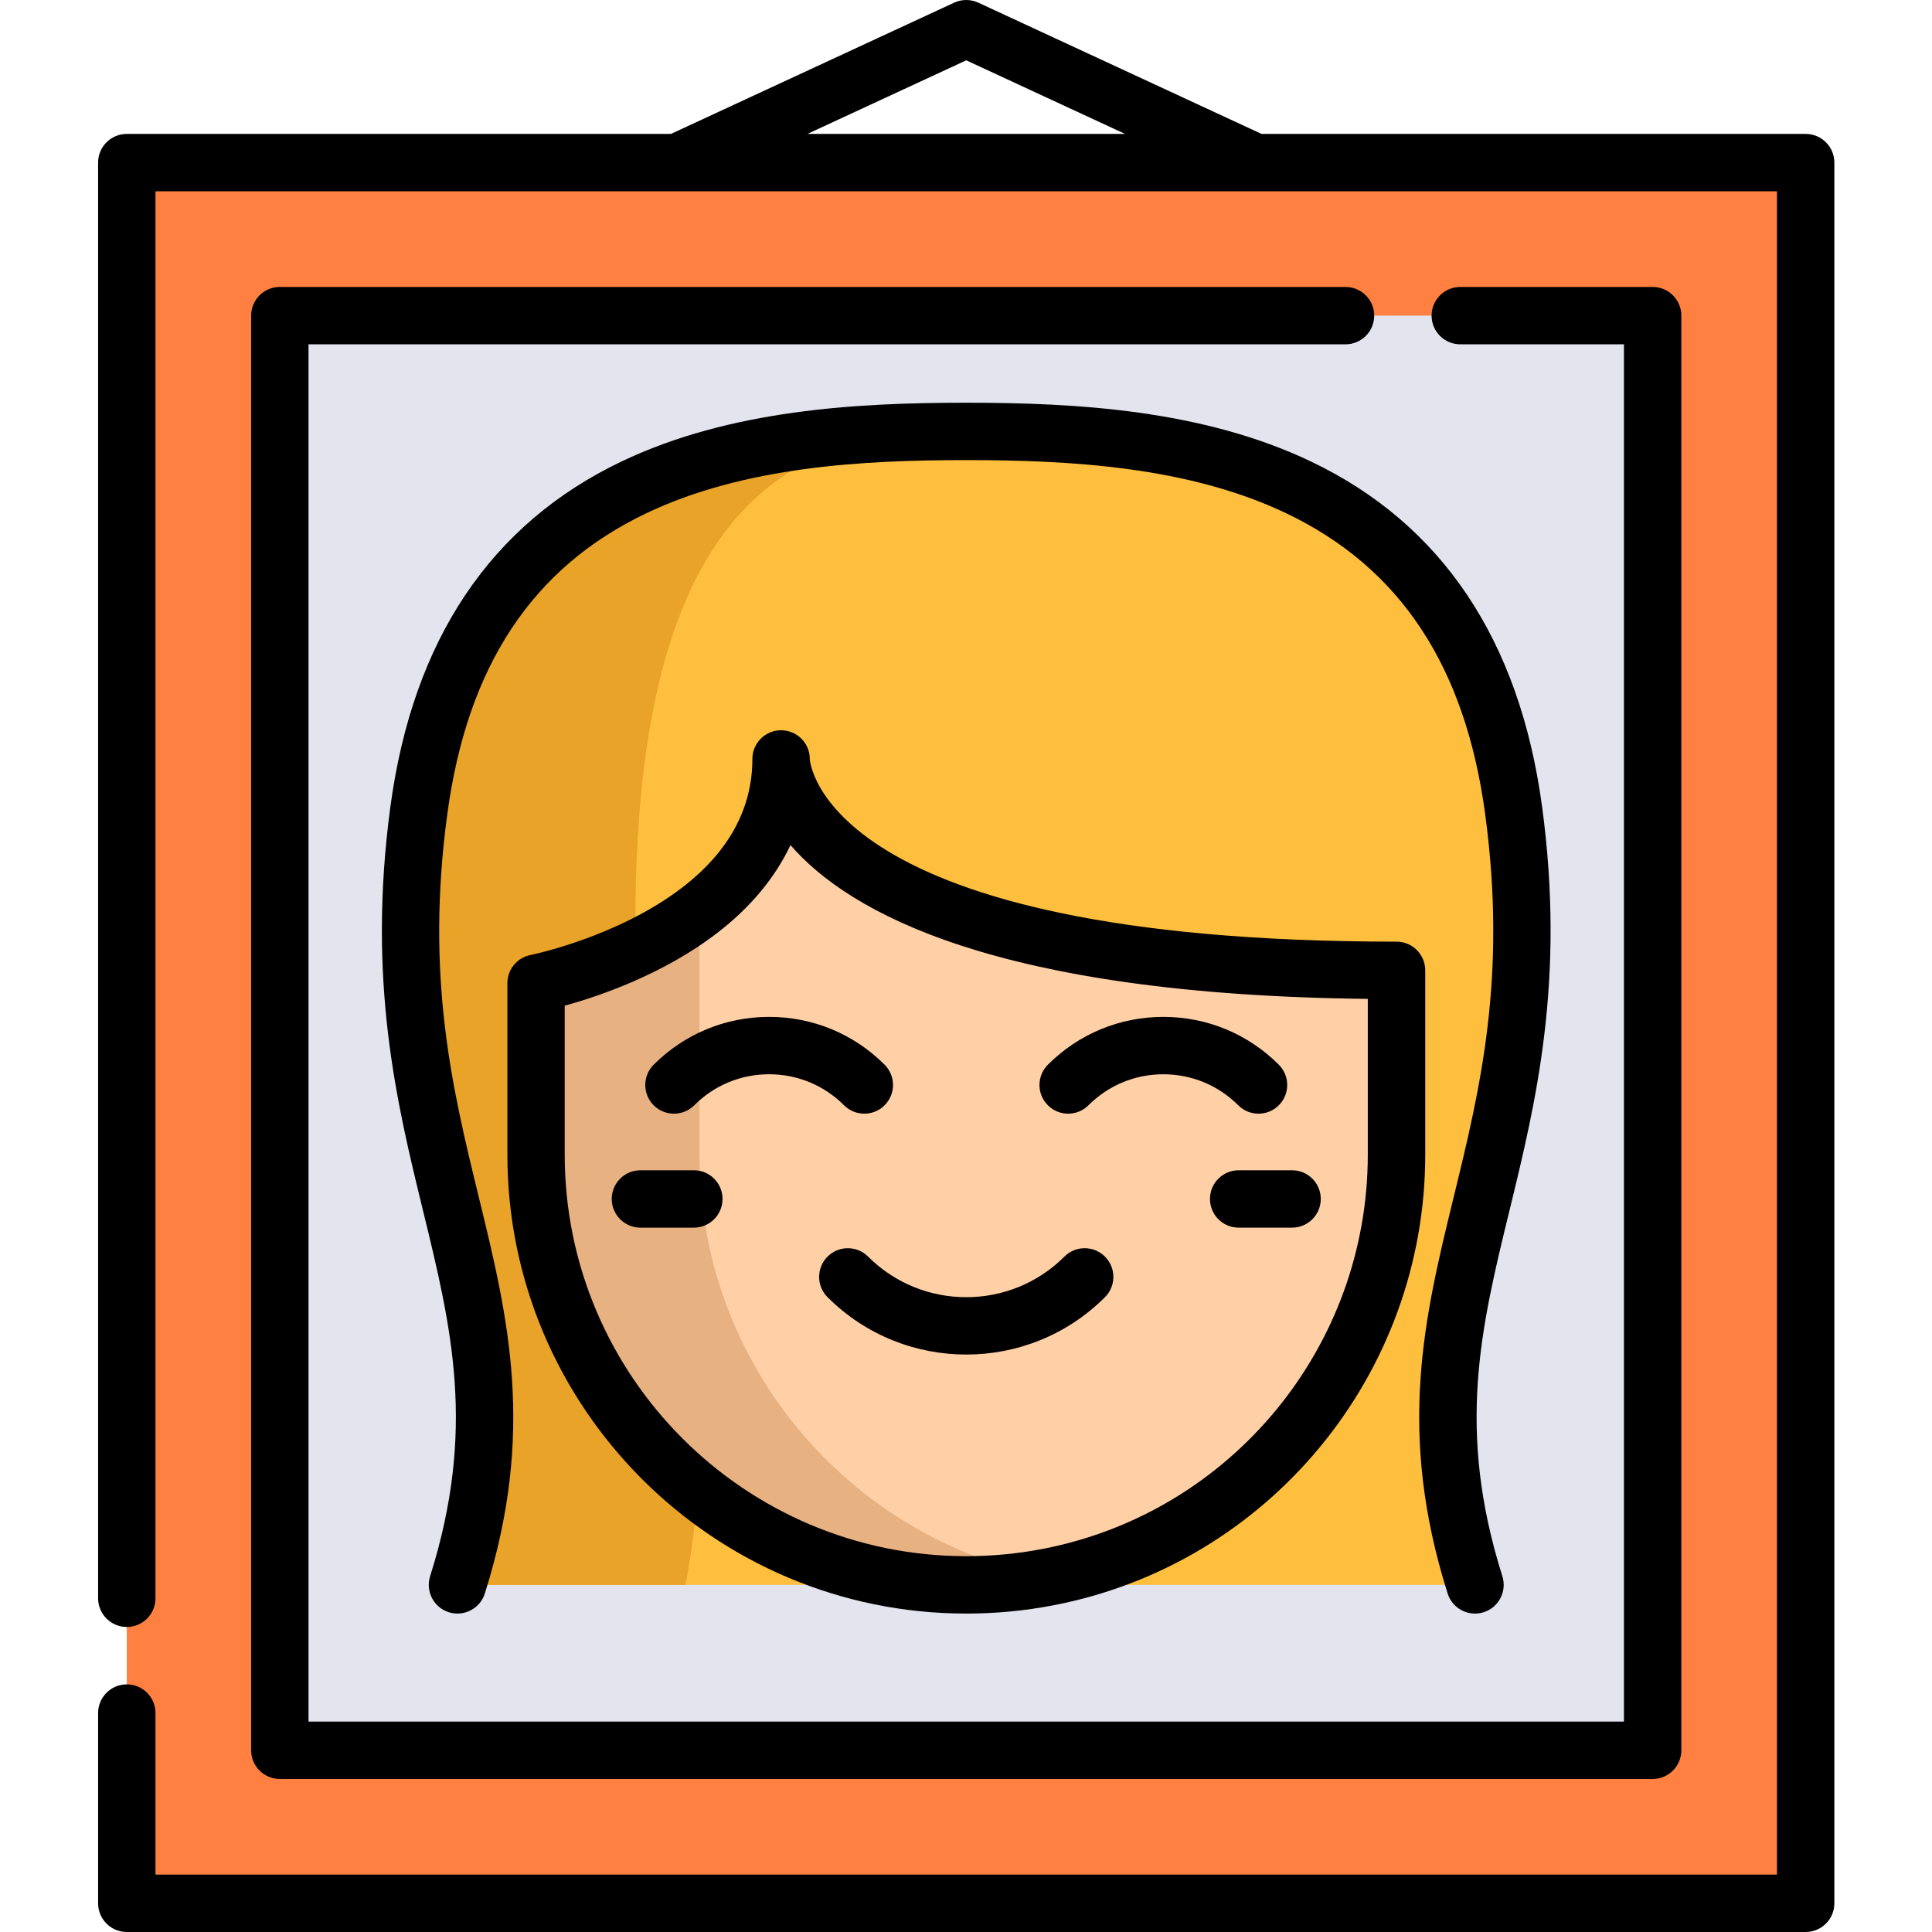 <svg height="512pt" viewBox="-26 0 512 512" width="512pt" xmlns="http://www.w3.org/2000/svg"><path d="m452.523 43.09h-444.922v461.305h444.922zm0 0" fill="#ff8040"/><path d="m48.156 83.645h363.812v380.199h-363.812zm0 0" fill="#e4e4ef"/><path d="m364.891 420.008c-24.613-77.945 22.965-111.047 10.227-205.32-12.742-94.273-90.879-100.355-145.055-100.355s-132.312 6.082-145.055 100.355c-12.738 94.273 34.84 127.375 10.227 205.32" fill="#ffbf3e"/><path d="m143.52 214.688c-7.602 94.273 26.828 127.371 12.145 205.32h-60.426c24.613-77.949-22.969-111.047-10.227-205.32 12.621-93.391 89.422-100.238 143.523-100.348-32.238.203-77.535 7.543-85.016 100.348zm0 0" fill="#e8a328"/><path d="m344.086 257.152v48.844c0 55.562-39.75 101.84-92.363 111.957-7.008 1.352-14.254 2.055-21.656 2.055-62.969 0-114.012-51.043-114.012-114.012v-45.445s24.414-4.793 43.305-19.273c11.898-9.121 21.598-22.082 21.625-40.121 0 2.098 1.57 55.996 163.102 55.996zm0 0" fill="#e8b182"/><path d="m344.086 257.152v48.844c0 55.562-39.75 101.84-92.363 111.957-52.617-10.117-92.363-56.395-92.363-111.957v-64.719c11.898-9.121 21.598-22.082 21.625-40.121 0 2.098 1.57 55.996 163.102 55.996zm0 0" fill="#ffd0a6"/><path d="m193.305 333.016c-2.969 2.969-2.969 7.781 0 10.75 10.137 10.137 23.449 15.203 36.762 15.203s26.625-5.066 36.762-15.203c2.969-2.969 2.969-7.781 0-10.75-2.969-2.973-7.785-2.973-10.754 0-14.34 14.34-37.676 14.34-52.016 0-2.969-2.973-7.785-2.973-10.754 0zm0 0"/><path d="m147.23 282.156c-2.969 2.973-2.969 7.785 0 10.754 2.969 2.973 7.785 2.969 10.754 0 5.301-5.301 12.348-8.219 19.848-8.219 7.496 0 14.543 2.918 19.844 8.219 1.484 1.484 3.434 2.227 5.379 2.227 1.945 0 3.891-.742 5.375-2.227 2.969-2.969 2.969-7.781 0-10.754-8.172-8.172-19.039-12.672-30.598-12.672-11.559 0-22.426 4.5-30.602 12.672zm0 0"/><path d="m262.453 292.91c5.301-5.301 12.348-8.219 19.844-8.219s14.547 2.918 19.848 8.219c1.484 1.484 3.43 2.227 5.375 2.227 1.945 0 3.895-.742 5.379-2.227 2.969-2.969 2.969-7.781 0-10.754-8.176-8.172-19.043-12.672-30.602-12.672s-22.426 4.5-30.598 12.672c-2.973 2.973-2.973 7.785 0 10.754 2.969 2.973 7.781 2.969 10.754 0zm0 0"/><path d="m180.988 193.523c-.004 0-.004 0-.004 0-4.023 0-7.316 3.152-7.586 7.109v.012.012.008.004.008.008.004.008.004.008.004.008.012.012.012.004.008.012.012.004.008.004.008.004.008.004.008.004.008.004.008.008.004.008.004.012.012c-.004.078-.004.156-.004.234-.02 13.156-6.293 24.629-18.648 34.098-17.176 13.168-39.926 17.801-40.145 17.844-3.566.699-6.137 3.828-6.137 7.461v45.449c0 67.059 54.555 121.617 121.613 121.617 7.777 0 15.547-.738 23.094-2.195 57.094-10.977 98.531-61.199 98.531-119.422v-48.844c0-4.199-3.406-7.605-7.605-7.605-152.398 0-155.484-47.953-155.496-48.391v-.059c-.016-4.195-3.418-7.566-7.613-7.57zm155.492 71.191v41.281c0 50.941-36.25 94.887-86.199 104.488-6.602 1.273-13.406 1.918-20.215 1.918-58.676 0-106.41-47.734-106.41-106.406v-39.48c8.938-2.457 25.977-8.199 40.328-19.203 8.844-6.777 15.395-14.656 19.504-23.352 15.484 17.895 54.566 39.688 152.992 40.754zm0 0"/><path d="m382.652 213.668c-5.961-44.09-26.566-74.836-61.25-91.375-28.762-13.715-62.312-15.566-91.34-15.566s-62.578 1.852-91.34 15.566c-34.684 16.539-55.289 47.285-61.25 91.375-6.246 46.215 1.656 78.582 8.625 107.137 7.602 31.137 14.164 58.027 1.887 96.914-1.266 4.004.957 8.273 4.961 9.539 4.004 1.262 8.277-.957 9.539-4.961 13.559-42.941 6.191-73.133-1.613-105.102-6.973-28.574-14.188-58.125-8.328-101.492 5.305-39.227 22.547-65.293 52.727-79.684 26.023-12.41 57.469-14.086 84.793-14.086s58.766 1.672 84.793 14.086c30.176 14.391 47.422 40.457 52.723 79.684 5.859 43.367-1.352 72.918-8.328 101.492-7.801 31.969-15.172 62.16-1.613 105.102 1.023 3.242 4.02 5.316 7.25 5.316.758 0 1.531-.117 2.293-.355 4.004-1.266 6.223-5.535 4.961-9.539-12.277-38.887-5.715-65.777 1.883-96.914 6.973-28.555 14.875-60.922 8.629-107.137zm0 0"/><path d="m294.656 317.734c0 4.203 3.402 7.605 7.602 7.605h14.156c4.199 0 7.605-3.402 7.605-7.605 0-4.199-3.406-7.602-7.605-7.602h-14.156c-4.199 0-7.602 3.402-7.602 7.602zm0 0"/><path d="m157.875 310.133h-14.152c-4.199 0-7.605 3.402-7.605 7.602 0 4.203 3.406 7.605 7.605 7.605h14.152c4.199 0 7.605-3.402 7.605-7.605 0-4.199-3.402-7.602-7.605-7.602zm0 0"/><path d="m452.523 35.488h-144.207l-75.055-34.785c-2.027-.938-4.367-.938-6.395 0l-75.055 34.785h-144.207c-4.199 0-7.605 3.402-7.605 7.602v380.469c0 4.199 3.406 7.605 7.605 7.605s7.602-3.406 7.602-7.605v-372.863h429.711v446.098h-429.711v-42.816c0-4.199-3.402-7.602-7.602-7.602s-7.605 3.402-7.605 7.602v50.418c0 4.203 3.406 7.605 7.605 7.605h444.918c4.199 0 7.602-3.402 7.602-7.605v-461.305c0-4.199-3.402-7.602-7.602-7.602zm-222.461-19.504 42.086 19.504h-84.168zm0 0"/><path d="m330.574 76.043h-282.418c-4.199 0-7.602 3.402-7.602 7.602v380.199c0 4.199 3.402 7.602 7.602 7.602h363.812c4.199 0 7.605-3.402 7.605-7.602v-380.199c0-4.199-3.406-7.602-7.605-7.602h-50.977c-4.199 0-7.605 3.402-7.605 7.602s3.406 7.605 7.605 7.605h43.371v364.988h-348.602v-364.988h274.812c4.199 0 7.605-3.406 7.605-7.605s-3.406-7.602-7.605-7.602zm0 0"/></svg>